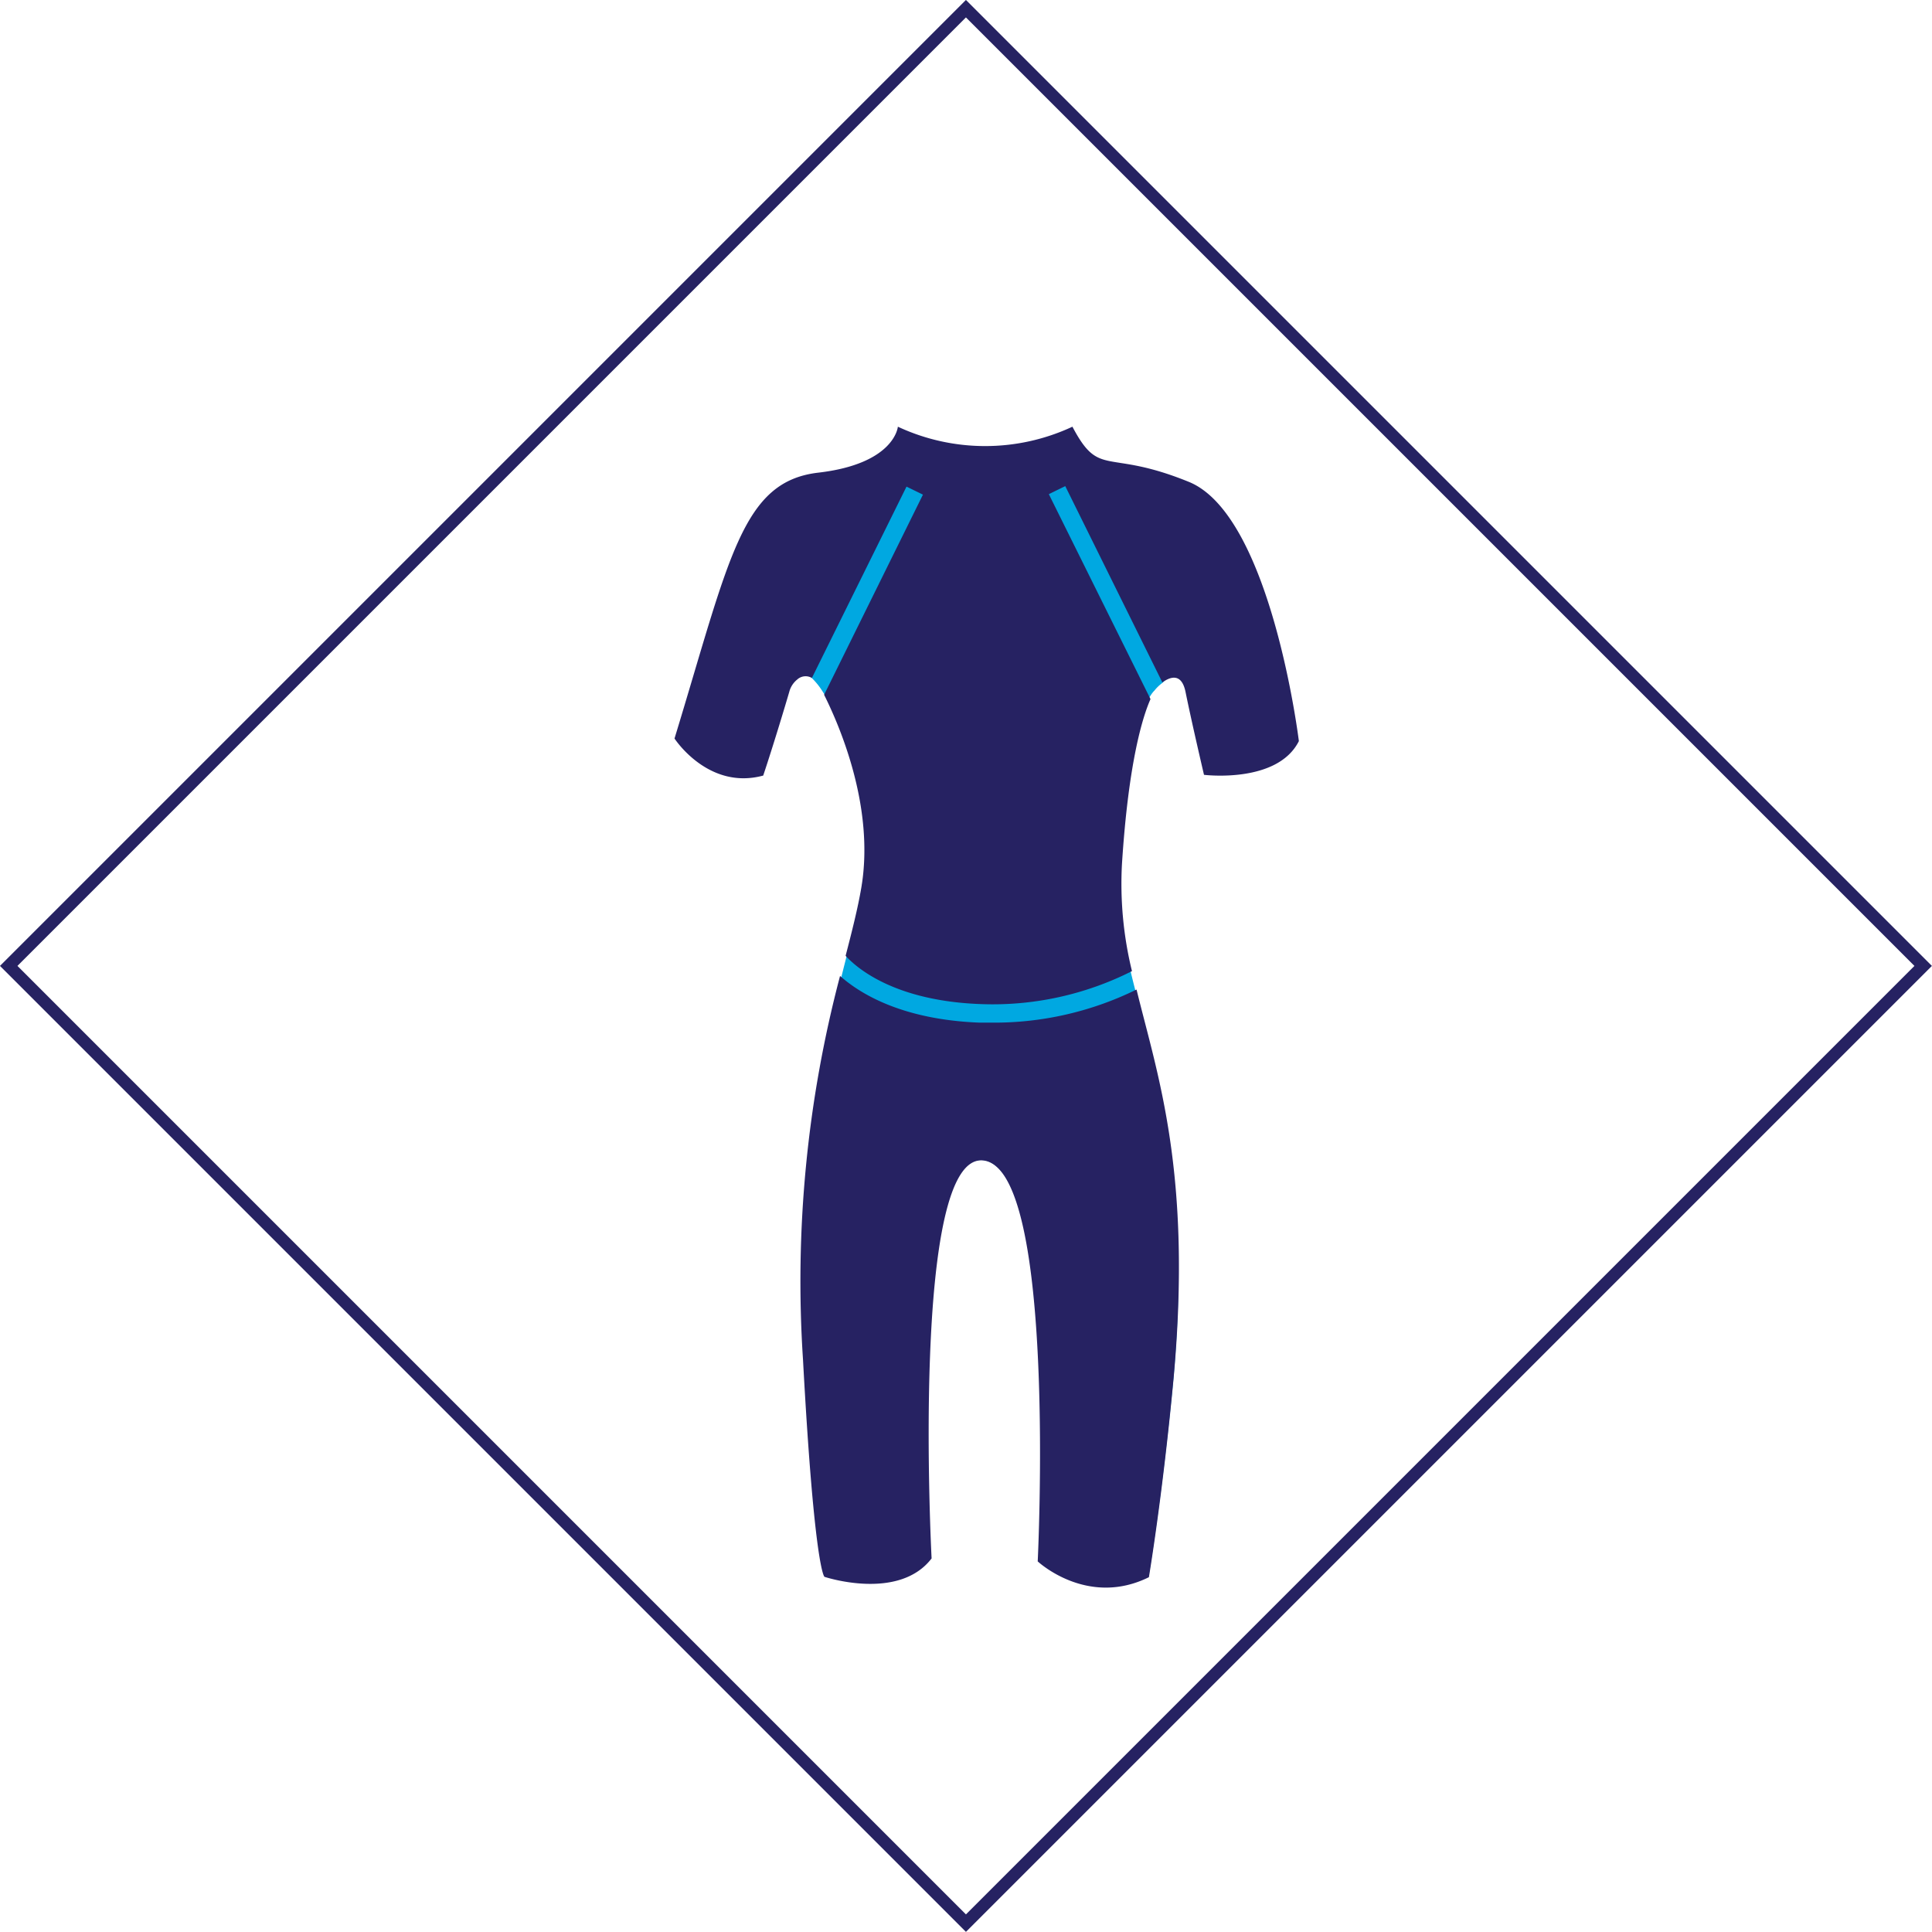 <svg xmlns="http://www.w3.org/2000/svg" viewBox="0 0 156.39 156.39"><defs><style>.cls-1{fill:none;stroke:#262262;stroke-miterlimit:10;}.cls-2{fill:#00a8e1;}.cls-3{fill:#262262;}</style></defs><title>icon-wetsuit_1</title><g id="Layer_2" data-name="Layer 2"><g id="Layer_1-2" data-name="Layer 1"><rect class="cls-1" x="23.4" y="23.4" width="109.58" height="109.58" transform="translate(78.19 -32.39) rotate(45)"/><path class="cls-2" d="M65.73,54.9a5.7,5.7,0,0,1,.81,1,22.19,22.19,0,0,1,3.21,16c-1.14,7.17-5.84,17.76-4.69,38,1,17.26,1.73,17.52,1.73,17.52S73.7,93.17,79.62,93.91,88,129.93,93,127.46c0,0,1.11-6.62,2-16C97.14,87,89.8,80.88,90.54,69.29s2.9-13.38,2.9-13.38a3.35,3.35,0,0,1,.65-.63c.62-.44,8.72-13.44,2.06-16.15s-7.15-.25-9.37-4.44a16.65,16.65,0,0,1-14.07,0s-.24,3-6.41,3.7S64.69,53.86,65.73,54.9Z"/><path class="cls-3" d="M96.22,39c-6.69-2.72-7.19-.25-9.41-4.46a16.7,16.7,0,0,1-14.13,0s-.24,3-6.44,3.72S59.06,45.17,54.6,59.78c0,0,2.72,4.21,7.18,3,.81-2.42,1.78-5.65,2.11-6.78a1.89,1.89,0,0,1,.65-1,1,1,0,0,1,1.18-.12l7.66-15.49,1.33.65-8,16.2c1.12,2.25,4.16,9,3,15.68-.28,1.62-.73,3.41-1.26,5.45.91,1,4,3.67,11,3.91a25,25,0,0,0,12.18-2.67,29.71,29.71,0,0,1-.81-8.67c.53-8.31,1.69-11.95,2.31-13.35L84.9,40l1.33-.65,7.86,15.89c.63-.45,1.56-.81,1.88.79.5,2.47,1.49,6.69,1.49,6.69s5.94.74,7.68-2.73C105.14,60,102.91,41.7,96.22,39Z"/><path class="cls-3" d="M80.3,82.78l-1,0C73,82.54,69.6,80.42,68,79a96.8,96.8,0,0,0-3,31.05c.93,17.14,1.74,17.59,1.74,17.59s6,2,8.67-1.49c0,0-1.74-32.95,4.21-32.21S84,126.39,84,126.39s4,3.75,9,1.28c0,0,1.12-6.65,2-16.11,1.51-16.63-1.3-24.49-3-31.46A26.11,26.11,0,0,1,80.3,82.78Z"/></g></g></svg>